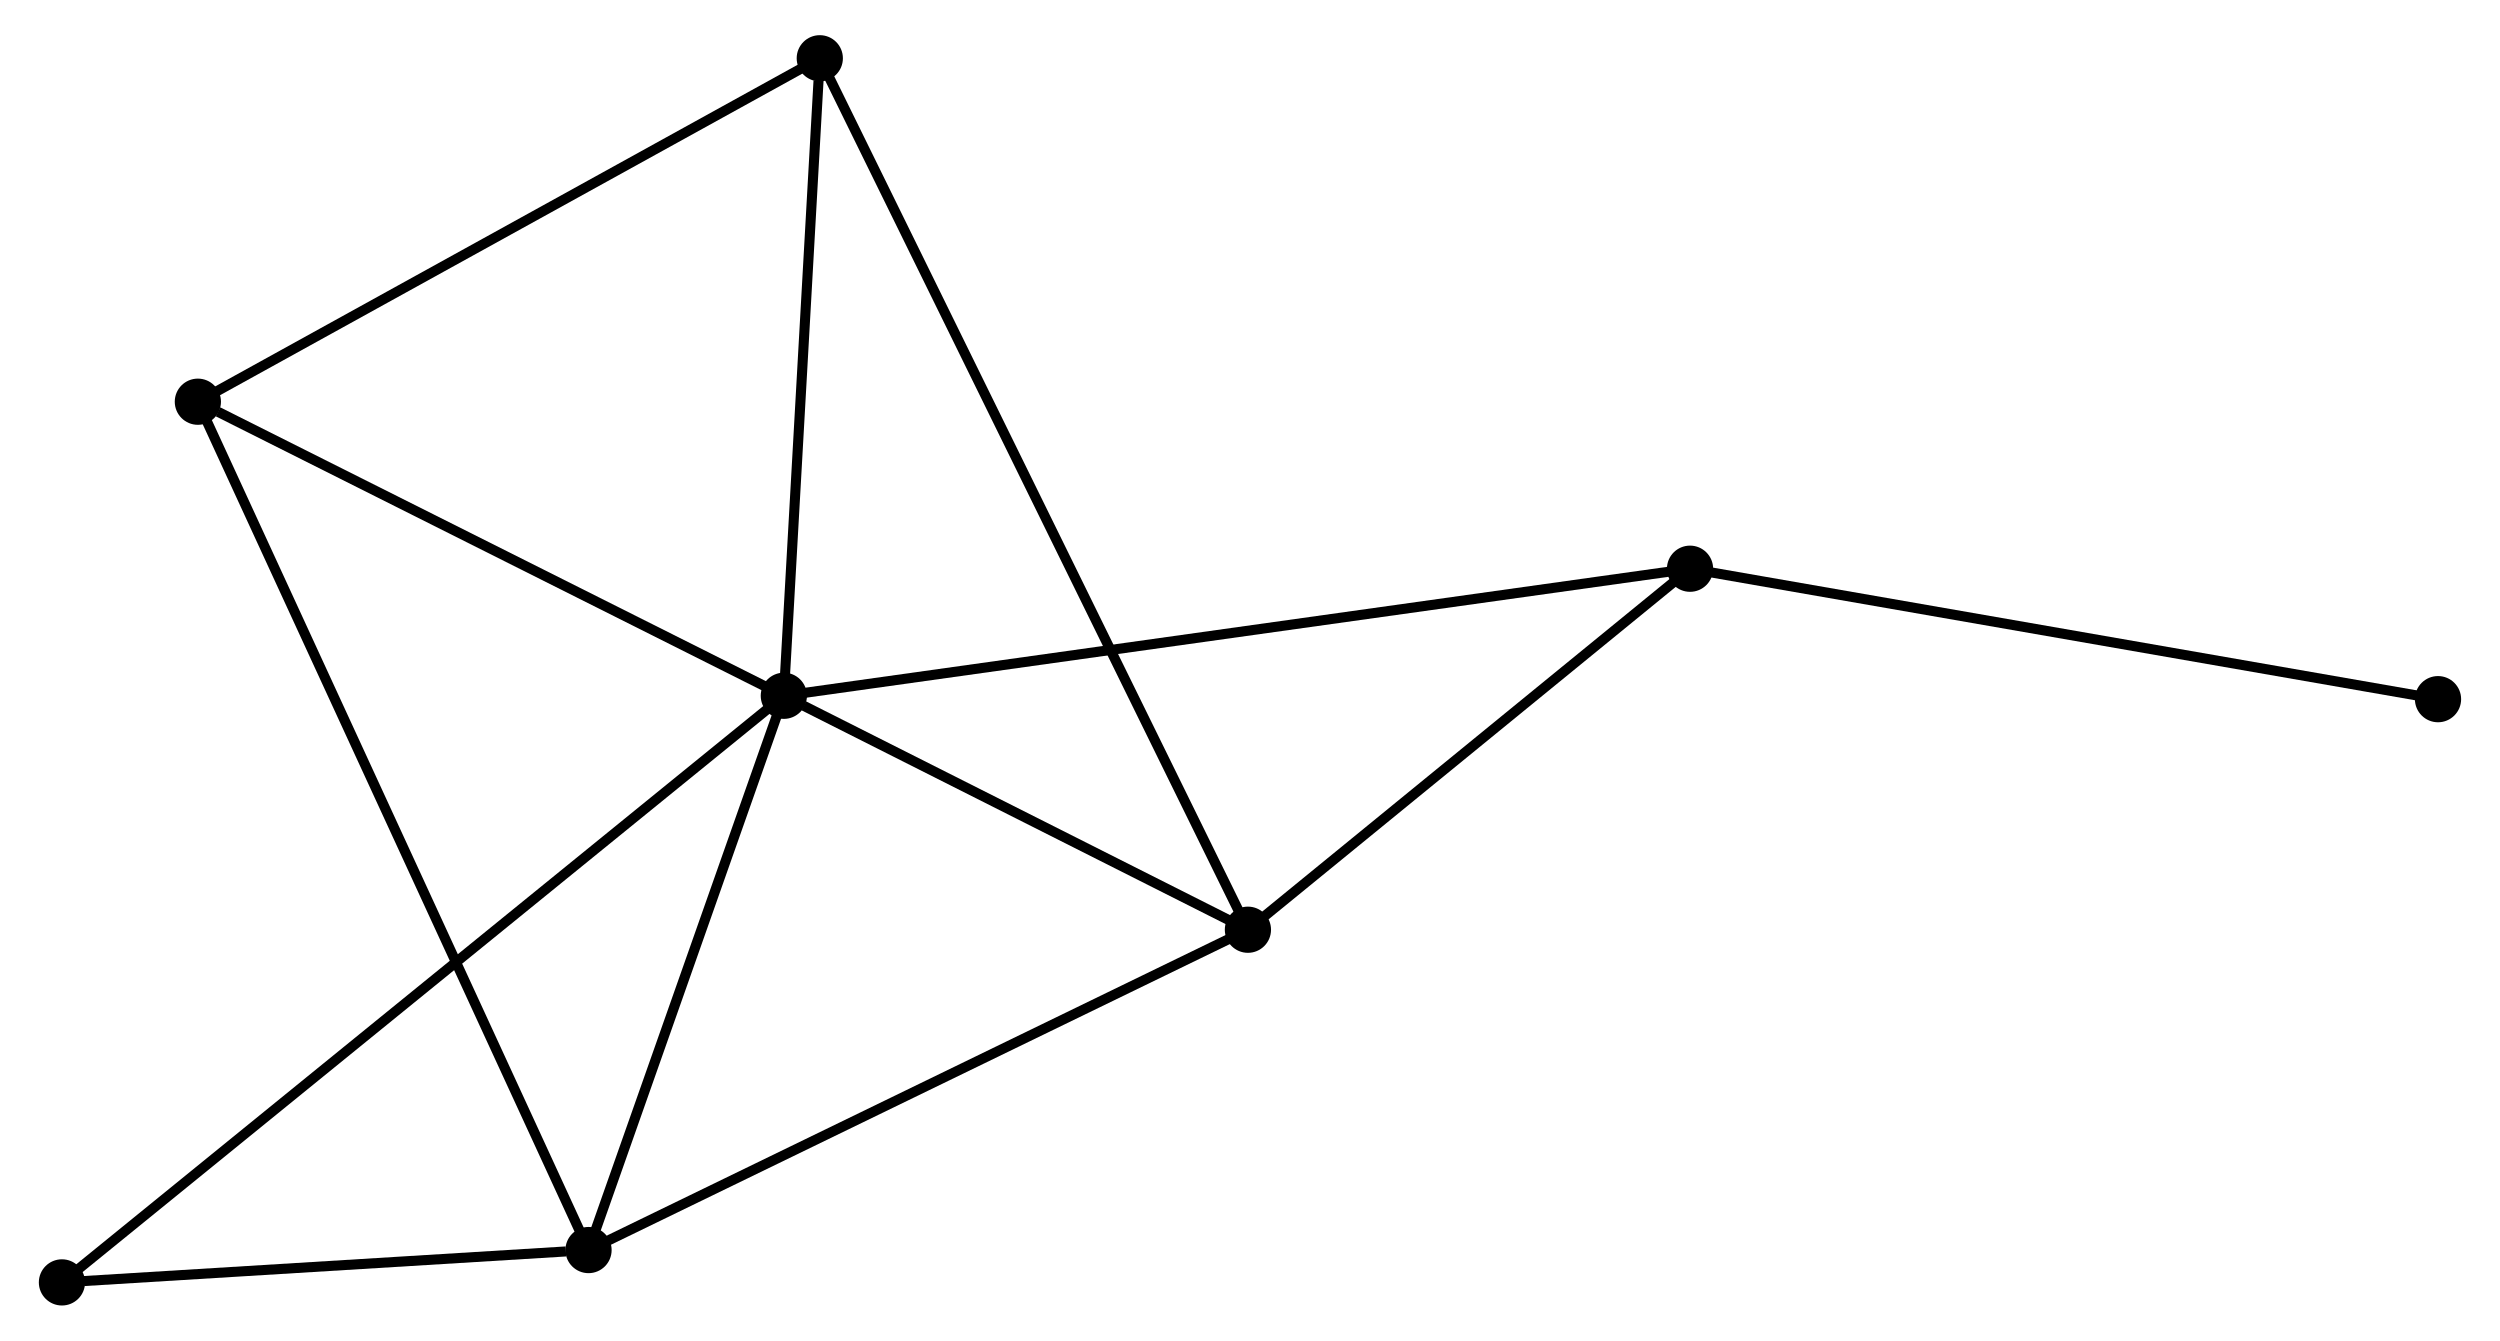 <?xml version="1.0" encoding="UTF-8" standalone="no"?>
<!DOCTYPE svg PUBLIC "-//W3C//DTD SVG 1.1//EN"
 "http://www.w3.org/Graphics/SVG/1.1/DTD/svg11.dtd">
<!-- Generated by graphviz version 2.36.0 (20140111.2315)
 -->
<!-- Title: %3 Pages: 1 -->
<svg width="248pt" height="133pt"
 viewBox="0.00 0.00 248.09 133.44" xmlns="http://www.w3.org/2000/svg" xmlns:xlink="http://www.w3.org/1999/xlink">
<g id="graph0" class="graph" transform="scale(1 1) rotate(0) translate(4 129.435)">
<title>%3</title>
<!-- 0 -->
<g id="node1" class="node"><title>0</title>
<ellipse fill="black" stroke="black" cx="73.649" cy="-60.185" rx="1.8" ry="1.8"/>
</g>
<!-- 1 -->
<g id="node2" class="node"><title>1</title>
<ellipse fill="black" stroke="black" cx="119.838" cy="-36.901" rx="1.8" ry="1.8"/>
</g>
<!-- 0&#45;&#45;1 -->
<g id="edge1" class="edge"><title>0&#45;&#45;1</title>
<path fill="none" stroke="black" d="M75.634,-59.185C83.231,-55.355 110.417,-41.651 117.912,-37.872"/>
</g>
<!-- 2 -->
<g id="node3" class="node"><title>2</title>
<ellipse fill="black" stroke="black" cx="54.21" cy="-5.019" rx="1.8" ry="1.8"/>
</g>
<!-- 0&#45;&#45;2 -->
<g id="edge2" class="edge"><title>0&#45;&#45;2</title>
<path fill="none" stroke="black" d="M73.002,-58.35C70.051,-49.974 57.877,-15.425 54.879,-6.918"/>
</g>
<!-- 3 -->
<g id="node4" class="node"><title>3</title>
<ellipse fill="black" stroke="black" cx="15.328" cy="-89.453" rx="1.8" ry="1.8"/>
</g>
<!-- 0&#45;&#45;3 -->
<g id="edge3" class="edge"><title>0&#45;&#45;3</title>
<path fill="none" stroke="black" d="M71.709,-61.159C62.854,-65.603 26.328,-83.932 17.335,-88.445"/>
</g>
<!-- 4 -->
<g id="node5" class="node"><title>4</title>
<ellipse fill="black" stroke="black" cx="77.227" cy="-123.635" rx="1.8" ry="1.8"/>
</g>
<!-- 0&#45;&#45;4 -->
<g id="edge4" class="edge"><title>0&#45;&#45;4</title>
<path fill="none" stroke="black" d="M73.752,-62.016C74.266,-71.119 76.541,-111.469 77.102,-121.414"/>
</g>
<!-- 5 -->
<g id="node6" class="node"><title>5</title>
<ellipse fill="black" stroke="black" cx="163.841" cy="-72.831" rx="1.8" ry="1.8"/>
</g>
<!-- 0&#45;&#45;5 -->
<g id="edge5" class="edge"><title>0&#45;&#45;5</title>
<path fill="none" stroke="black" d="M75.533,-60.45C87.271,-62.095 150.26,-70.927 161.968,-72.569"/>
</g>
<!-- 6 -->
<g id="node7" class="node"><title>6</title>
<ellipse fill="black" stroke="black" cx="1.8" cy="-1.8" rx="1.8" ry="1.8"/>
</g>
<!-- 0&#45;&#45;6 -->
<g id="edge6" class="edge"><title>0&#45;&#45;6</title>
<path fill="none" stroke="black" d="M72.148,-58.966C62.798,-51.368 12.619,-10.591 3.292,-3.013"/>
</g>
<!-- 1&#45;&#45;2 -->
<g id="edge7" class="edge"><title>1&#45;&#45;2</title>
<path fill="none" stroke="black" d="M118.216,-36.113C109.215,-31.741 65.477,-10.493 56.017,-5.897"/>
</g>
<!-- 1&#45;&#45;4 -->
<g id="edge8" class="edge"><title>1&#45;&#45;4</title>
<path fill="none" stroke="black" d="M118.948,-38.713C113.403,-50.001 83.643,-110.575 78.112,-121.834"/>
</g>
<!-- 1&#45;&#45;5 -->
<g id="edge9" class="edge"><title>1&#45;&#45;5</title>
<path fill="none" stroke="black" d="M121.302,-38.097C127.983,-43.552 155.541,-66.054 162.326,-71.594"/>
</g>
<!-- 2&#45;&#45;3 -->
<g id="edge10" class="edge"><title>2&#45;&#45;3</title>
<path fill="none" stroke="black" d="M53.398,-6.783C48.338,-17.771 21.183,-76.739 16.135,-87.699"/>
</g>
<!-- 2&#45;&#45;6 -->
<g id="edge11" class="edge"><title>2&#45;&#45;6</title>
<path fill="none" stroke="black" d="M51.958,-4.881C43.337,-4.352 12.491,-2.457 3.985,-1.934"/>
</g>
<!-- 3&#45;&#45;4 -->
<g id="edge12" class="edge"><title>3&#45;&#45;4</title>
<path fill="none" stroke="black" d="M17.113,-90.439C26.152,-95.43 66.774,-117.863 75.551,-122.71"/>
</g>
<!-- 7 -->
<g id="node8" class="node"><title>7</title>
<ellipse fill="black" stroke="black" cx="238.286" cy="-59.848" rx="1.8" ry="1.8"/>
</g>
<!-- 5&#45;&#45;7 -->
<g id="edge13" class="edge"><title>5&#45;&#45;7</title>
<path fill="none" stroke="black" d="M165.681,-72.51C175.981,-70.714 226.38,-61.925 236.511,-60.158"/>
</g>
</g>
</svg>
